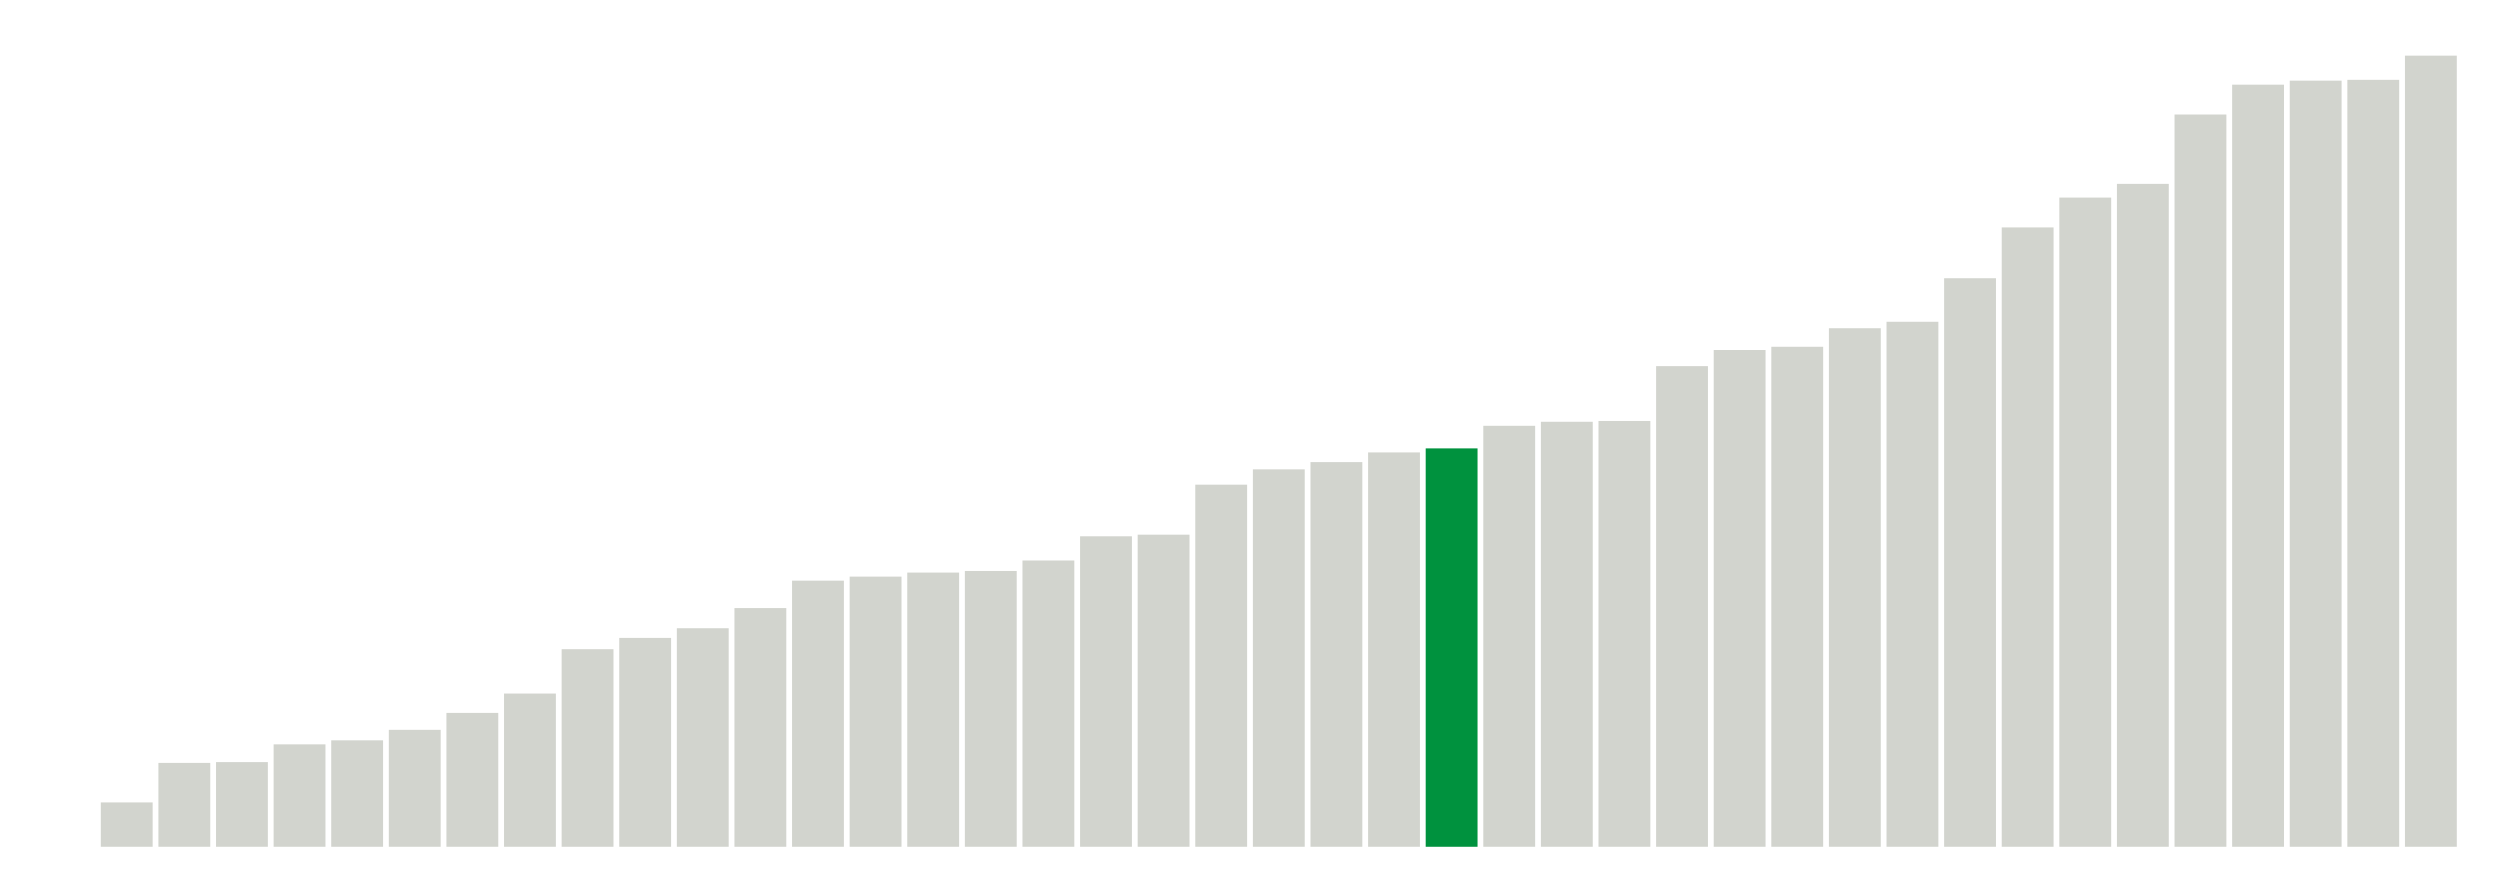 <svg xmlns="http://www.w3.org/2000/svg" xmlns:xlink="http://www.w3.org/1999/xlink" version="1.1" class="marks" width="310" height="110" ><g fill="none" stroke-miterlimit="10" transform="translate(5,5)"><g class="mark-group role-frame root" role="graphics-object" aria-roledescription="group mark container"><g transform="translate(0,0)"><path class="background" aria-hidden="true" d="M0,0h300v100h-300Z" stroke="#ddd" stroke-width="0"/><g><g class="mark-rect role-mark marks" role="graphics-symbol" aria-roledescription="rect mark container"><path d="M0.357,100h6.429v0h-6.429Z" fill="#D2D4CE"/><path d="M7.5,94.5h6.429v5.5h-6.429Z" fill="#D2D4CE"/><path d="M14.643,89.6h6.429v10.4h-6.429Z" fill="#D2D4CE"/><path d="M21.786,89.5h6.429v10.5h-6.429Z" fill="#D2D4CE"/><path d="M28.929,87.3h6.429v12.7h-6.429Z" fill="#D2D4CE"/><path d="M36.071,86.8h6.429v13.2h-6.429Z" fill="#D2D4CE"/><path d="M43.214,85.5h6.429v14.5h-6.429Z" fill="#D2D4CE"/><path d="M50.357,83.4h6.429v16.6h-6.429Z" fill="#D2D4CE"/><path d="M57.5,81h6.429v19h-6.429Z" fill="#D2D4CE"/><path d="M64.643,75.5h6.429v24.5h-6.429Z" fill="#D2D4CE"/><path d="M71.786,74.1h6.429v25.9h-6.429Z" fill="#D2D4CE"/><path d="M78.929,72.9h6.429v27.1h-6.429Z" fill="#D2D4CE"/><path d="M86.071,70.4h6.429v29.6h-6.429Z" fill="#D2D4CE"/><path d="M93.214,67h6.429v33h-6.429Z" fill="#D2D4CE"/><path d="M100.357,66.5h6.429v33.5h-6.429Z" fill="#D2D4CE"/><path d="M107.5,66h6.429v34h-6.429Z" fill="#D2D4CE"/><path d="M114.643,65.8h6.429v34.2h-6.429Z" fill="#D2D4CE"/><path d="M121.786,64.5h6.429v35.5h-6.429Z" fill="#D2D4CE"/><path d="M128.929,61.5h6.429v38.5h-6.429Z" fill="#D2D4CE"/><path d="M136.071,61.3h6.429v38.7h-6.429Z" fill="#D2D4CE"/><path d="M143.214,55.1h6.429v44.9h-6.429Z" fill="#D2D4CE"/><path d="M150.357,53.2h6.429v46.8h-6.429Z" fill="#D2D4CE"/><path d="M157.5,52.3h6.429v47.7h-6.429Z" fill="#D2D4CE"/><path d="M164.643,51.1h6.429v48.9h-6.429Z" fill="#D2D4CE"/><path d="M171.786,50.6h6.429v49.4h-6.429Z" fill="#00923E"/><path d="M178.929,47.8h6.429v52.2h-6.429Z" fill="#D2D4CE"/><path d="M186.071,47.3h6.429v52.7h-6.429Z" fill="#D2D4CE"/><path d="M193.214,47.2h6.429v52.8h-6.429Z" fill="#D2D4CE"/><path d="M200.357,40.4h6.429v59.6h-6.429Z" fill="#D2D4CE"/><path d="M207.5,38.4h6.429v61.6h-6.429Z" fill="#D2D4CE"/><path d="M214.643,38h6.429v62h-6.429Z" fill="#D2D4CE"/><path d="M221.786,35.7h6.429v64.3h-6.429Z" fill="#D2D4CE"/><path d="M228.929,34.9h6.429v65.1h-6.429Z" fill="#D2D4CE"/><path d="M236.071,29.5h6.429v70.5h-6.429Z" fill="#D2D4CE"/><path d="M243.214,23.2h6.429v76.8h-6.429Z" fill="#D2D4CE"/><path d="M250.357,19.5h6.429v80.5h-6.429Z" fill="#D2D4CE"/><path d="M257.5,17.8h6.429v82.2h-6.429Z" fill="#D2D4CE"/><path d="M264.643,9.2h6.429v90.8h-6.429Z" fill="#D2D4CE"/><path d="M271.786,5.5h6.429v94.5h-6.429Z" fill="#D2D4CE"/><path d="M278.929,5h6.429v95h-6.429Z" fill="#D2D4CE"/><path d="M286.071,4.9h6.429v95.1h-6.429Z" fill="#D2D4CE"/><path d="M293.214,1.9h6.429v98.1h-6.429Z" fill="#D2D4CE"/></g></g><path class="foreground" aria-hidden="true" d="" display="none"/></g></g></g></svg>